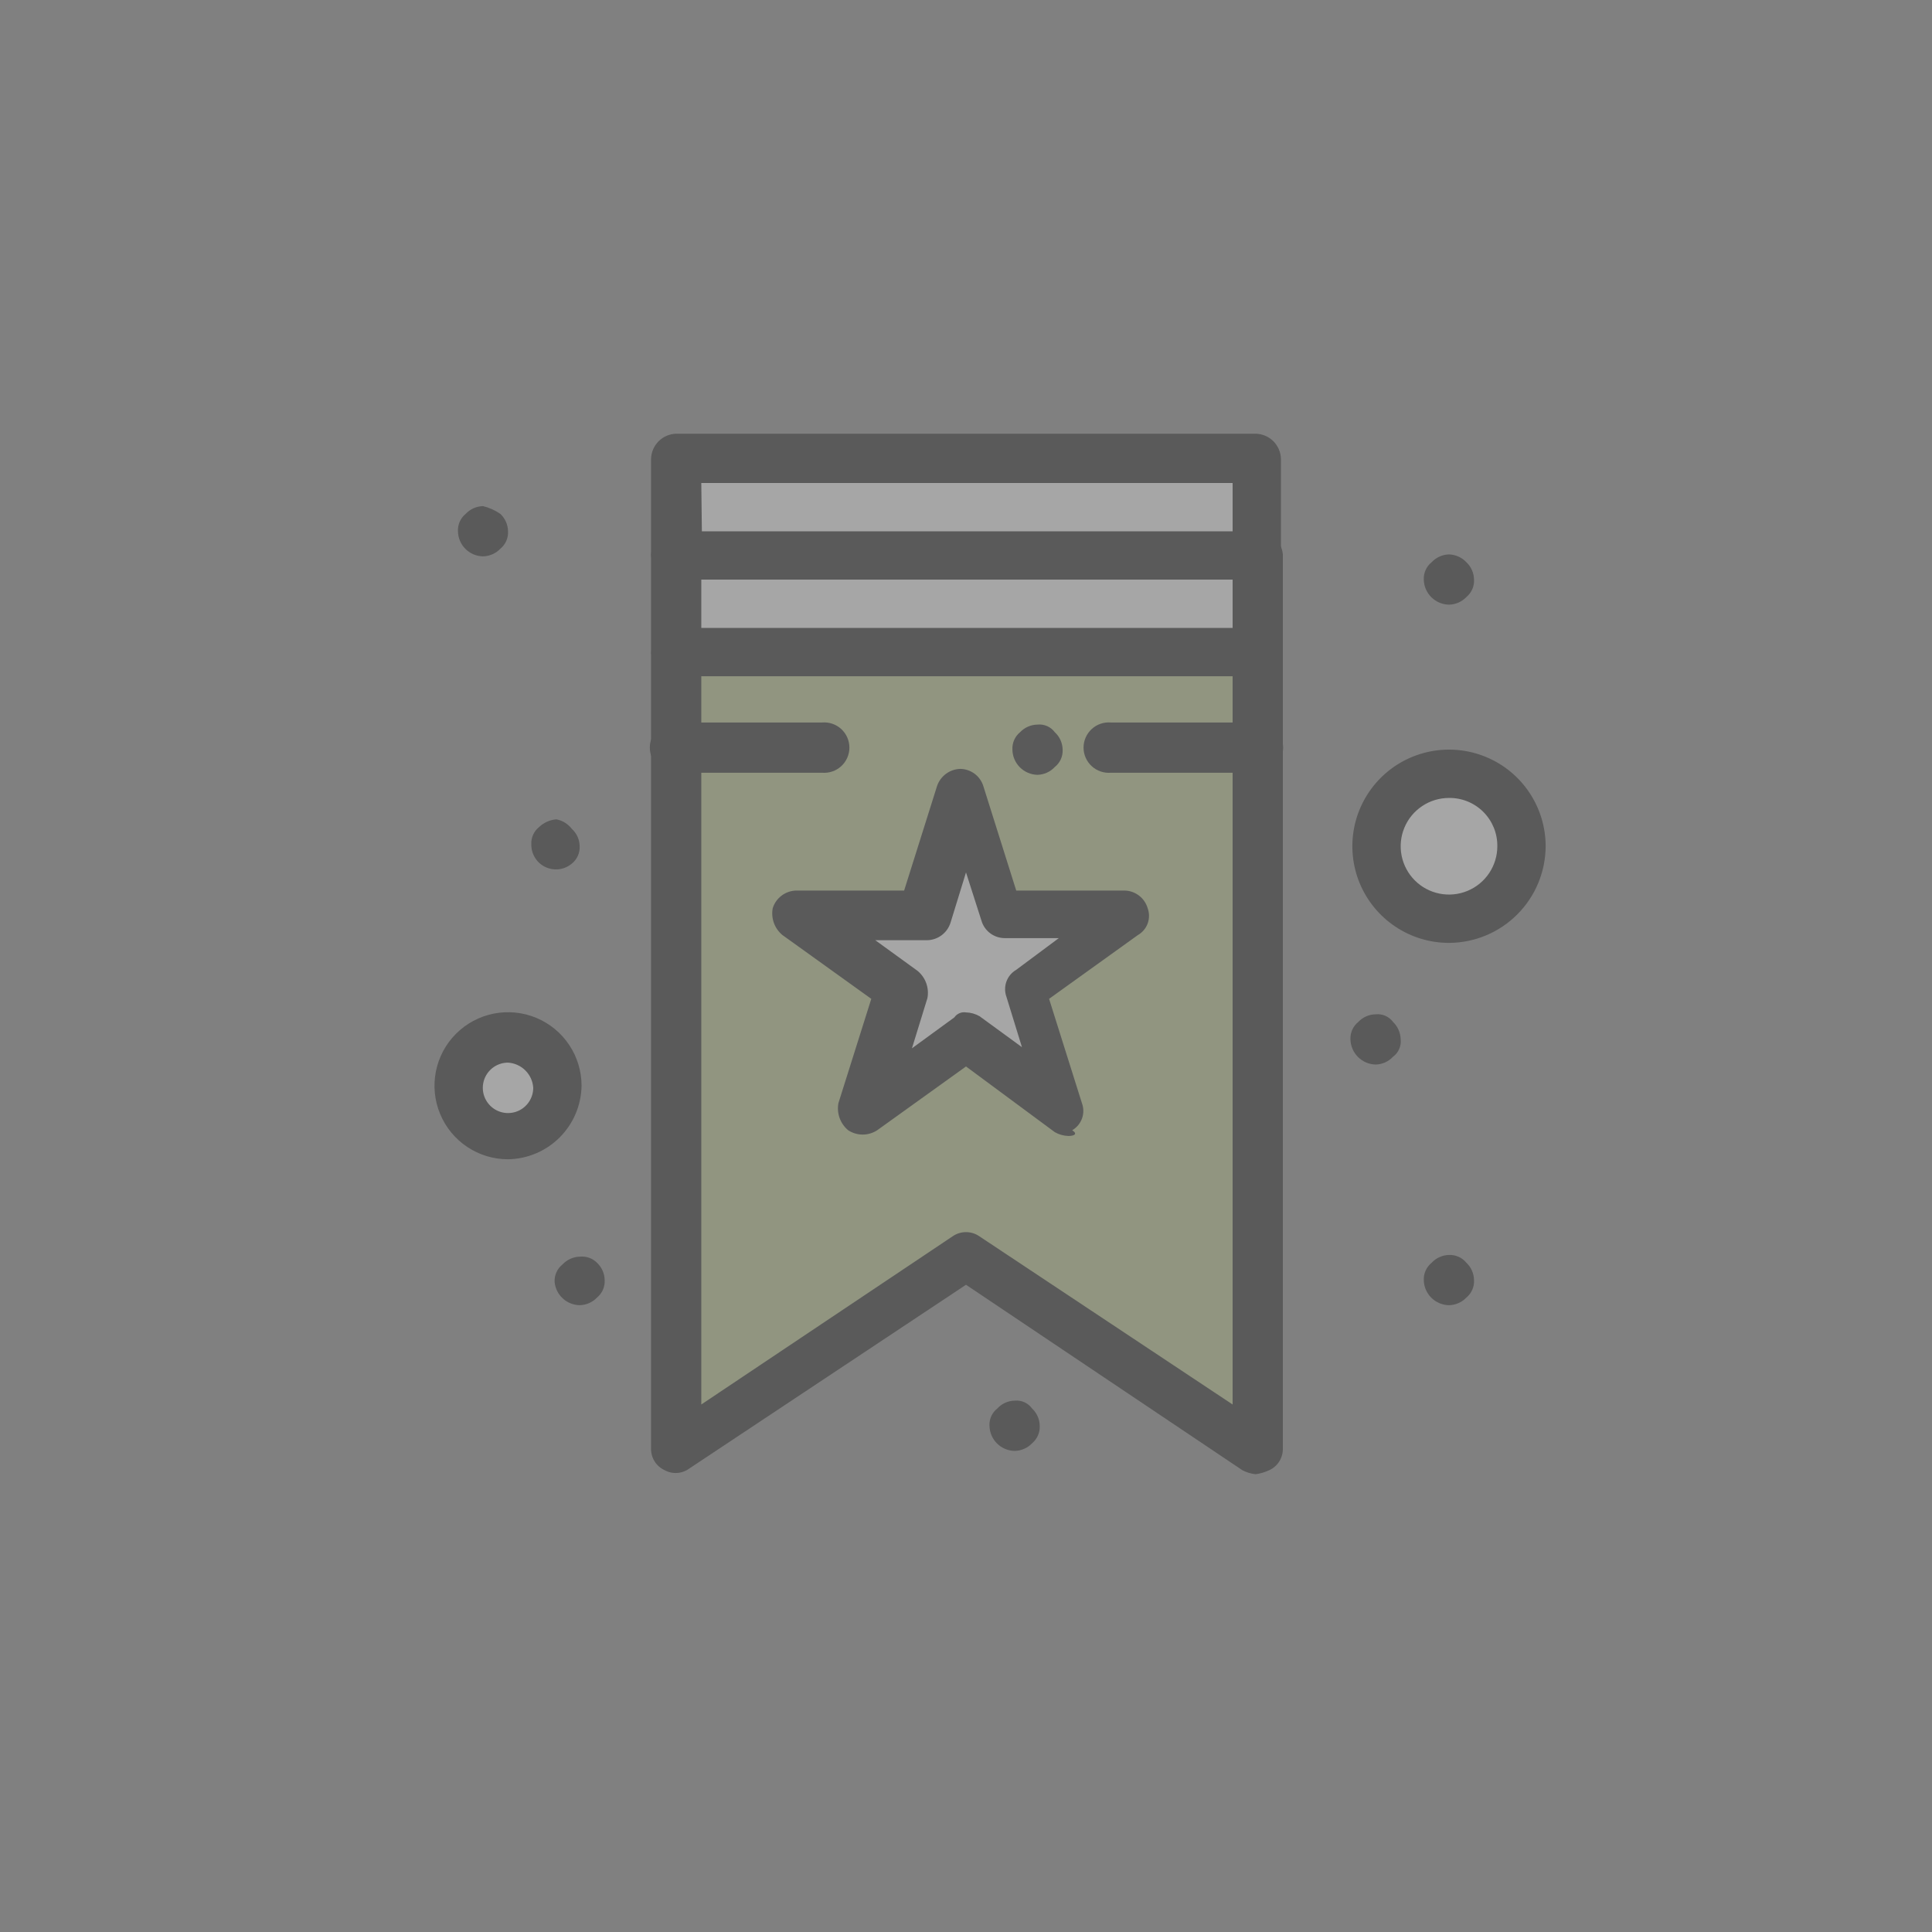 <svg width="83" height="83" viewBox="0 0 83 83" fill="none" xmlns="http://www.w3.org/2000/svg">
<rect x="0" y="0" width="83" height="83" fill="#808080" stroke="none"/>
<g opacity="0.3">
<path d="M53.947 62.25L41.5 53.947L29.053 62.25V27.995H53.947V62.25Z" fill="#B7C681"/>
<path d="M62.25 33.287C62.857 33.287 63.45 33.467 63.955 33.804C64.46 34.141 64.853 34.62 65.085 35.181C65.317 35.742 65.378 36.359 65.26 36.954C65.141 37.549 64.849 38.096 64.42 38.525C63.991 38.955 63.444 39.247 62.849 39.365C62.253 39.483 61.636 39.423 61.076 39.191C60.515 38.958 60.036 38.565 59.699 38.06C59.361 37.556 59.181 36.962 59.181 36.355C59.18 35.952 59.259 35.553 59.413 35.18C59.567 34.807 59.793 34.468 60.078 34.183C60.363 33.898 60.702 33.672 61.074 33.518C61.447 33.364 61.847 33.286 62.25 33.287Z" fill="white"/>
<path d="M21.825 44.651C22.236 44.649 22.638 44.769 22.98 44.996C23.323 45.224 23.59 45.547 23.748 45.926C23.907 46.306 23.949 46.723 23.87 47.126C23.791 47.53 23.594 47.9 23.304 48.191C23.014 48.483 22.644 48.681 22.241 48.762C21.838 48.843 21.42 48.802 21.041 48.645C20.661 48.488 20.336 48.222 20.108 47.881C19.879 47.539 19.757 47.137 19.757 46.727C19.755 46.454 19.807 46.184 19.91 45.931C20.013 45.679 20.165 45.45 20.357 45.257C20.55 45.064 20.779 44.911 21.03 44.807C21.282 44.703 21.552 44.65 21.825 44.651Z" fill="white"/>
<path d="M53.955 23.901H29.053V28.052H53.955V23.901Z" fill="white"/>
<path d="M53.955 19.757H29.053V23.909H53.955V19.757Z" fill="white"/>
<path d="M48.638 39.342L44.24 42.575L45.898 47.727L41.5 44.568L37.102 47.727L38.76 42.575L34.362 39.342H39.843L41.5 34.197L43.157 39.342H48.638Z" fill="white"/>
<path d="M62.997 24.155C63.099 24.251 63.181 24.366 63.237 24.495C63.293 24.623 63.323 24.761 63.325 24.901C63.333 25.043 63.307 25.184 63.25 25.314C63.193 25.444 63.106 25.558 62.997 25.648C62.9 25.749 62.784 25.831 62.656 25.887C62.528 25.943 62.39 25.974 62.25 25.976C61.966 25.972 61.694 25.858 61.492 25.657C61.29 25.457 61.173 25.186 61.167 24.901C61.16 24.759 61.187 24.617 61.246 24.488C61.304 24.358 61.392 24.244 61.503 24.155C61.599 24.052 61.714 23.969 61.843 23.911C61.971 23.853 62.109 23.822 62.25 23.818C62.391 23.823 62.529 23.854 62.657 23.912C62.785 23.97 62.901 24.052 62.997 24.155Z" fill="black"/>
<path d="M62.997 54.25C63.099 54.346 63.181 54.462 63.237 54.59C63.293 54.718 63.323 54.857 63.325 54.997C63.333 55.138 63.307 55.279 63.25 55.409C63.193 55.539 63.106 55.653 62.997 55.743C62.9 55.845 62.785 55.926 62.656 55.982C62.528 56.039 62.39 56.069 62.25 56.072C61.966 56.067 61.694 55.953 61.492 55.753C61.29 55.552 61.173 55.281 61.167 54.997C61.161 54.855 61.188 54.713 61.247 54.583C61.305 54.454 61.393 54.34 61.504 54.25C61.599 54.147 61.714 54.064 61.843 54.006C61.971 53.948 62.109 53.917 62.25 53.914C62.392 53.908 62.534 53.935 62.663 53.993C62.793 54.052 62.907 54.14 62.997 54.25Z" fill="black"/>
<path d="M59.846 43.904C60.049 44.1 60.167 44.368 60.174 44.651C60.189 44.793 60.167 44.937 60.109 45.068C60.052 45.199 59.961 45.312 59.846 45.397C59.751 45.5 59.635 45.583 59.507 45.641C59.379 45.699 59.24 45.73 59.099 45.733C58.814 45.727 58.542 45.611 58.341 45.409C58.139 45.208 58.023 44.936 58.016 44.651C58.01 44.508 58.037 44.367 58.095 44.237C58.154 44.107 58.242 43.993 58.353 43.904C58.449 43.802 58.564 43.72 58.693 43.664C58.821 43.607 58.959 43.577 59.099 43.576C59.242 43.56 59.385 43.583 59.516 43.64C59.647 43.698 59.761 43.789 59.846 43.904Z" fill="black"/>
<path d="M45.315 31.457C45.419 31.552 45.503 31.667 45.56 31.796C45.618 31.924 45.649 32.063 45.652 32.204C45.659 32.346 45.632 32.488 45.574 32.618C45.515 32.748 45.427 32.862 45.315 32.95C45.22 33.053 45.104 33.136 44.976 33.194C44.848 33.252 44.709 33.283 44.569 33.287C44.284 33.28 44.013 33.164 43.813 32.962C43.612 32.76 43.498 32.488 43.494 32.204C43.486 32.062 43.512 31.921 43.569 31.791C43.626 31.662 43.712 31.547 43.822 31.457C43.919 31.356 44.034 31.274 44.162 31.218C44.291 31.162 44.429 31.131 44.569 31.129C44.711 31.114 44.855 31.136 44.986 31.194C45.117 31.251 45.23 31.342 45.315 31.457Z" fill="black"/>
<path d="M44.339 60.51C44.441 60.606 44.523 60.722 44.579 60.85C44.636 60.979 44.665 61.117 44.667 61.257C44.674 61.398 44.647 61.539 44.59 61.669C44.533 61.798 44.447 61.913 44.339 62.004C44.242 62.105 44.127 62.186 43.998 62.242C43.87 62.299 43.732 62.329 43.592 62.332C43.308 62.328 43.036 62.213 42.834 62.013C42.632 61.812 42.516 61.541 42.509 61.257C42.5 61.115 42.526 60.972 42.585 60.842C42.644 60.712 42.733 60.598 42.846 60.51C42.94 60.406 43.055 60.322 43.184 60.264C43.312 60.206 43.451 60.175 43.592 60.174C43.735 60.16 43.88 60.183 44.011 60.242C44.142 60.301 44.255 60.394 44.339 60.51Z" fill="black"/>
<path d="M25.648 54.25C25.75 54.346 25.832 54.462 25.889 54.59C25.945 54.718 25.975 54.857 25.977 54.997C25.984 55.138 25.959 55.279 25.902 55.409C25.845 55.539 25.758 55.653 25.648 55.743C25.552 55.845 25.436 55.926 25.308 55.982C25.18 56.039 25.042 56.069 24.902 56.072C24.631 56.066 24.371 55.962 24.173 55.777C23.974 55.592 23.851 55.341 23.827 55.071C23.82 54.928 23.846 54.786 23.905 54.657C23.963 54.527 24.052 54.413 24.163 54.324C24.259 54.221 24.374 54.138 24.503 54.08C24.631 54.022 24.769 53.991 24.91 53.987C25.045 53.974 25.181 53.99 25.309 54.035C25.437 54.081 25.553 54.154 25.648 54.25Z" fill="black"/>
<path d="M24.565 35.609C24.67 35.703 24.754 35.818 24.812 35.947C24.87 36.075 24.9 36.214 24.902 36.355C24.909 36.498 24.882 36.64 24.824 36.769C24.765 36.899 24.677 37.013 24.565 37.102C24.41 37.232 24.221 37.315 24.02 37.341C23.82 37.367 23.616 37.335 23.433 37.249C23.25 37.163 23.095 37.026 22.988 36.854C22.88 36.683 22.824 36.484 22.826 36.282C22.817 36.14 22.843 35.998 22.9 35.869C22.957 35.739 23.044 35.624 23.154 35.535C23.357 35.341 23.621 35.222 23.901 35.199C24.165 35.249 24.401 35.395 24.565 35.609Z" fill="black"/>
<path d="M21.497 22.079C21.599 22.175 21.68 22.291 21.737 22.419C21.793 22.547 21.823 22.686 21.825 22.826C21.833 22.967 21.807 23.108 21.75 23.238C21.693 23.368 21.606 23.482 21.497 23.572C21.4 23.674 21.284 23.755 21.156 23.811C21.028 23.868 20.89 23.898 20.75 23.901C20.466 23.896 20.195 23.782 19.995 23.581C19.794 23.38 19.679 23.11 19.675 22.826C19.667 22.684 19.693 22.543 19.75 22.413C19.807 22.284 19.894 22.169 20.003 22.079C20.099 21.977 20.215 21.894 20.343 21.836C20.471 21.779 20.61 21.747 20.75 21.743C21.017 21.808 21.271 21.922 21.497 22.079Z" fill="black"/>
<path d="M45.898 48.802C45.693 48.796 45.493 48.74 45.315 48.638L41.5 45.816L37.685 48.556C37.499 48.677 37.283 48.742 37.061 48.742C36.84 48.742 36.623 48.677 36.438 48.556C36.271 48.417 36.144 48.235 36.07 48.03C35.997 47.825 35.979 47.605 36.019 47.391L37.431 42.911L33.615 40.171C33.448 40.033 33.321 39.853 33.247 39.65C33.174 39.446 33.156 39.226 33.197 39.014C33.265 38.8 33.398 38.612 33.577 38.477C33.756 38.342 33.973 38.265 34.198 38.259H38.842L40.253 33.779C40.322 33.566 40.456 33.381 40.635 33.247C40.814 33.113 41.03 33.038 41.254 33.032C41.477 33.035 41.694 33.109 41.873 33.243C42.051 33.377 42.182 33.565 42.247 33.779L43.658 38.259H48.302C48.528 38.26 48.747 38.335 48.927 38.471C49.108 38.607 49.239 38.797 49.303 39.014C49.381 39.225 49.382 39.457 49.306 39.669C49.229 39.881 49.08 40.059 48.884 40.171L45.069 42.911L46.48 47.391C46.559 47.603 46.561 47.837 46.484 48.05C46.407 48.263 46.258 48.442 46.062 48.556C46.316 48.72 46.144 48.802 45.898 48.802ZM41.5 43.494C41.705 43.499 41.905 43.555 42.083 43.658L43.904 44.987L43.239 42.829C43.161 42.617 43.159 42.383 43.236 42.17C43.312 41.957 43.462 41.778 43.658 41.664L45.488 40.302H43.157C42.934 40.3 42.717 40.227 42.538 40.093C42.359 39.958 42.228 39.77 42.165 39.555L41.5 37.48L40.836 39.637C40.769 39.851 40.638 40.038 40.46 40.173C40.282 40.309 40.066 40.385 39.843 40.392H37.603L39.424 41.713C39.591 41.852 39.718 42.034 39.792 42.239C39.865 42.444 39.883 42.664 39.843 42.878L39.178 45.036L41 43.707C41.054 43.628 41.13 43.566 41.219 43.528C41.307 43.49 41.405 43.478 41.5 43.494Z" fill="black"/>
<path d="M53.947 63.333C53.746 63.313 53.551 63.255 53.372 63.16L41.5 55.194L29.628 63.078C29.475 63.194 29.293 63.264 29.102 63.278C28.912 63.293 28.721 63.252 28.553 63.16C28.379 63.08 28.231 62.952 28.128 62.791C28.025 62.629 27.97 62.441 27.97 62.25V28.052C27.994 27.782 28.118 27.531 28.317 27.348C28.517 27.165 28.778 27.063 29.049 27.063C29.32 27.063 29.581 27.165 29.781 27.348C29.981 27.531 30.105 27.782 30.128 28.052V60.338L40.917 53.118C41.088 52.997 41.291 52.933 41.5 52.933C41.709 52.933 41.912 52.997 42.083 53.118L52.954 60.338V28.052C52.977 27.782 53.101 27.531 53.301 27.348C53.501 27.165 53.762 27.063 54.033 27.063C54.304 27.063 54.565 27.165 54.765 27.348C54.964 27.531 55.088 27.782 55.112 28.052V62.25C55.112 62.441 55.057 62.629 54.954 62.791C54.851 62.952 54.703 63.08 54.529 63.16C54.344 63.246 54.148 63.304 53.947 63.333Z" fill="black"/>
<path d="M53.947 29.053H29.053C28.768 29.047 28.496 28.931 28.294 28.729C28.093 28.527 27.977 28.255 27.97 27.97V23.818C27.994 23.549 28.118 23.297 28.317 23.114C28.517 22.931 28.778 22.83 29.049 22.83C29.32 22.83 29.581 22.931 29.781 23.114C29.981 23.297 30.105 23.549 30.128 23.818V26.977H52.954V23.818C52.977 23.549 53.101 23.297 53.301 23.114C53.501 22.931 53.762 22.83 54.033 22.83C54.304 22.83 54.565 22.931 54.765 23.114C54.964 23.297 55.088 23.549 55.112 23.818V27.995C55.07 28.279 54.931 28.54 54.719 28.733C54.506 28.926 54.233 29.039 53.947 29.053Z" fill="black"/>
<path d="M53.947 24.901H29.053C28.768 24.895 28.496 24.779 28.294 24.577C28.093 24.376 27.977 24.104 27.97 23.819V19.716C27.977 19.431 28.093 19.159 28.294 18.957C28.496 18.755 28.768 18.639 29.053 18.633H53.947C54.232 18.639 54.504 18.755 54.706 18.957C54.907 19.159 55.023 19.431 55.03 19.716V23.819C55.023 24.104 54.907 24.376 54.706 24.577C54.504 24.779 54.232 24.895 53.947 24.901ZM30.153 22.826H52.954V20.75H30.128L30.153 22.826Z" fill="black"/>
<path d="M35.314 33.197H29.095C28.945 33.21 28.794 33.191 28.652 33.143C28.51 33.095 28.379 33.018 28.268 32.916C28.158 32.815 28.069 32.691 28.009 32.554C27.948 32.416 27.917 32.268 27.917 32.118C27.917 31.968 27.948 31.819 28.009 31.681C28.069 31.544 28.158 31.421 28.268 31.319C28.379 31.218 28.51 31.14 28.652 31.092C28.794 31.044 28.945 31.026 29.095 31.039H35.314C35.463 31.026 35.614 31.044 35.756 31.092C35.898 31.14 36.029 31.218 36.14 31.319C36.25 31.421 36.339 31.544 36.399 31.681C36.46 31.819 36.491 31.968 36.491 32.118C36.491 32.268 36.46 32.416 36.399 32.554C36.339 32.691 36.25 32.815 36.14 32.916C36.029 33.018 35.898 33.095 35.756 33.143C35.614 33.191 35.463 33.21 35.314 33.197Z" fill="black"/>
<path d="M53.947 33.197H47.727C47.578 33.21 47.427 33.191 47.285 33.143C47.143 33.095 47.012 33.018 46.902 32.916C46.791 32.815 46.703 32.691 46.642 32.554C46.581 32.416 46.55 32.268 46.55 32.118C46.55 31.968 46.581 31.819 46.642 31.681C46.703 31.544 46.791 31.421 46.902 31.319C47.012 31.218 47.143 31.14 47.285 31.092C47.427 31.044 47.578 31.026 47.727 31.039H53.947C54.096 31.026 54.247 31.044 54.389 31.092C54.531 31.14 54.662 31.218 54.773 31.319C54.883 31.421 54.972 31.544 55.032 31.681C55.093 31.819 55.124 31.968 55.124 32.118C55.124 32.268 55.093 32.416 55.032 32.554C54.972 32.691 54.883 32.815 54.773 32.916C54.662 33.018 54.531 33.095 54.389 33.143C54.247 33.191 54.096 33.21 53.947 33.197Z" fill="black"/>
<path d="M21.825 49.803C21.2 49.803 20.589 49.618 20.07 49.271C19.55 48.924 19.146 48.43 18.907 47.853C18.667 47.276 18.605 46.641 18.727 46.028C18.849 45.415 19.149 44.852 19.591 44.411C20.033 43.969 20.596 43.668 21.209 43.546C21.821 43.424 22.456 43.487 23.034 43.726C23.611 43.965 24.104 44.37 24.451 44.889C24.799 45.409 24.984 46.019 24.984 46.644C24.971 47.478 24.634 48.274 24.044 48.864C23.455 49.453 22.659 49.79 21.825 49.803ZM21.825 45.651C21.61 45.651 21.401 45.715 21.222 45.834C21.044 45.954 20.905 46.124 20.823 46.322C20.742 46.52 20.721 46.739 20.763 46.949C20.806 47.159 20.91 47.352 21.062 47.503C21.214 47.654 21.408 47.757 21.619 47.798C21.829 47.839 22.047 47.816 22.245 47.733C22.443 47.65 22.611 47.509 22.729 47.33C22.847 47.151 22.91 46.941 22.908 46.726C22.889 46.446 22.768 46.183 22.569 45.985C22.369 45.787 22.105 45.669 21.825 45.651Z" fill="black"/>
<path d="M62.25 40.507C61.429 40.507 60.626 40.264 59.944 39.807C59.261 39.351 58.729 38.703 58.414 37.944C58.1 37.186 58.018 36.351 58.178 35.545C58.338 34.74 58.734 34.001 59.314 33.42C59.895 32.839 60.635 32.444 61.44 32.284C62.245 32.123 63.08 32.206 63.839 32.52C64.597 32.834 65.246 33.366 65.702 34.049C66.158 34.732 66.402 35.534 66.402 36.355C66.397 37.455 65.959 38.509 65.181 39.286C64.403 40.064 63.35 40.503 62.25 40.507ZM62.25 34.28C61.84 34.28 61.438 34.401 61.097 34.63C60.755 34.858 60.489 35.182 60.332 35.561C60.175 35.94 60.134 36.358 60.214 36.761C60.294 37.163 60.492 37.533 60.782 37.823C61.072 38.114 61.442 38.311 61.845 38.391C62.248 38.471 62.665 38.43 63.044 38.273C63.424 38.116 63.748 37.85 63.976 37.509C64.204 37.167 64.326 36.766 64.326 36.355C64.329 36.082 64.278 35.81 64.175 35.557C64.071 35.304 63.919 35.074 63.725 34.88C63.532 34.687 63.302 34.534 63.048 34.431C62.795 34.328 62.523 34.276 62.25 34.28Z" fill="black"/>
</g>
</svg>

